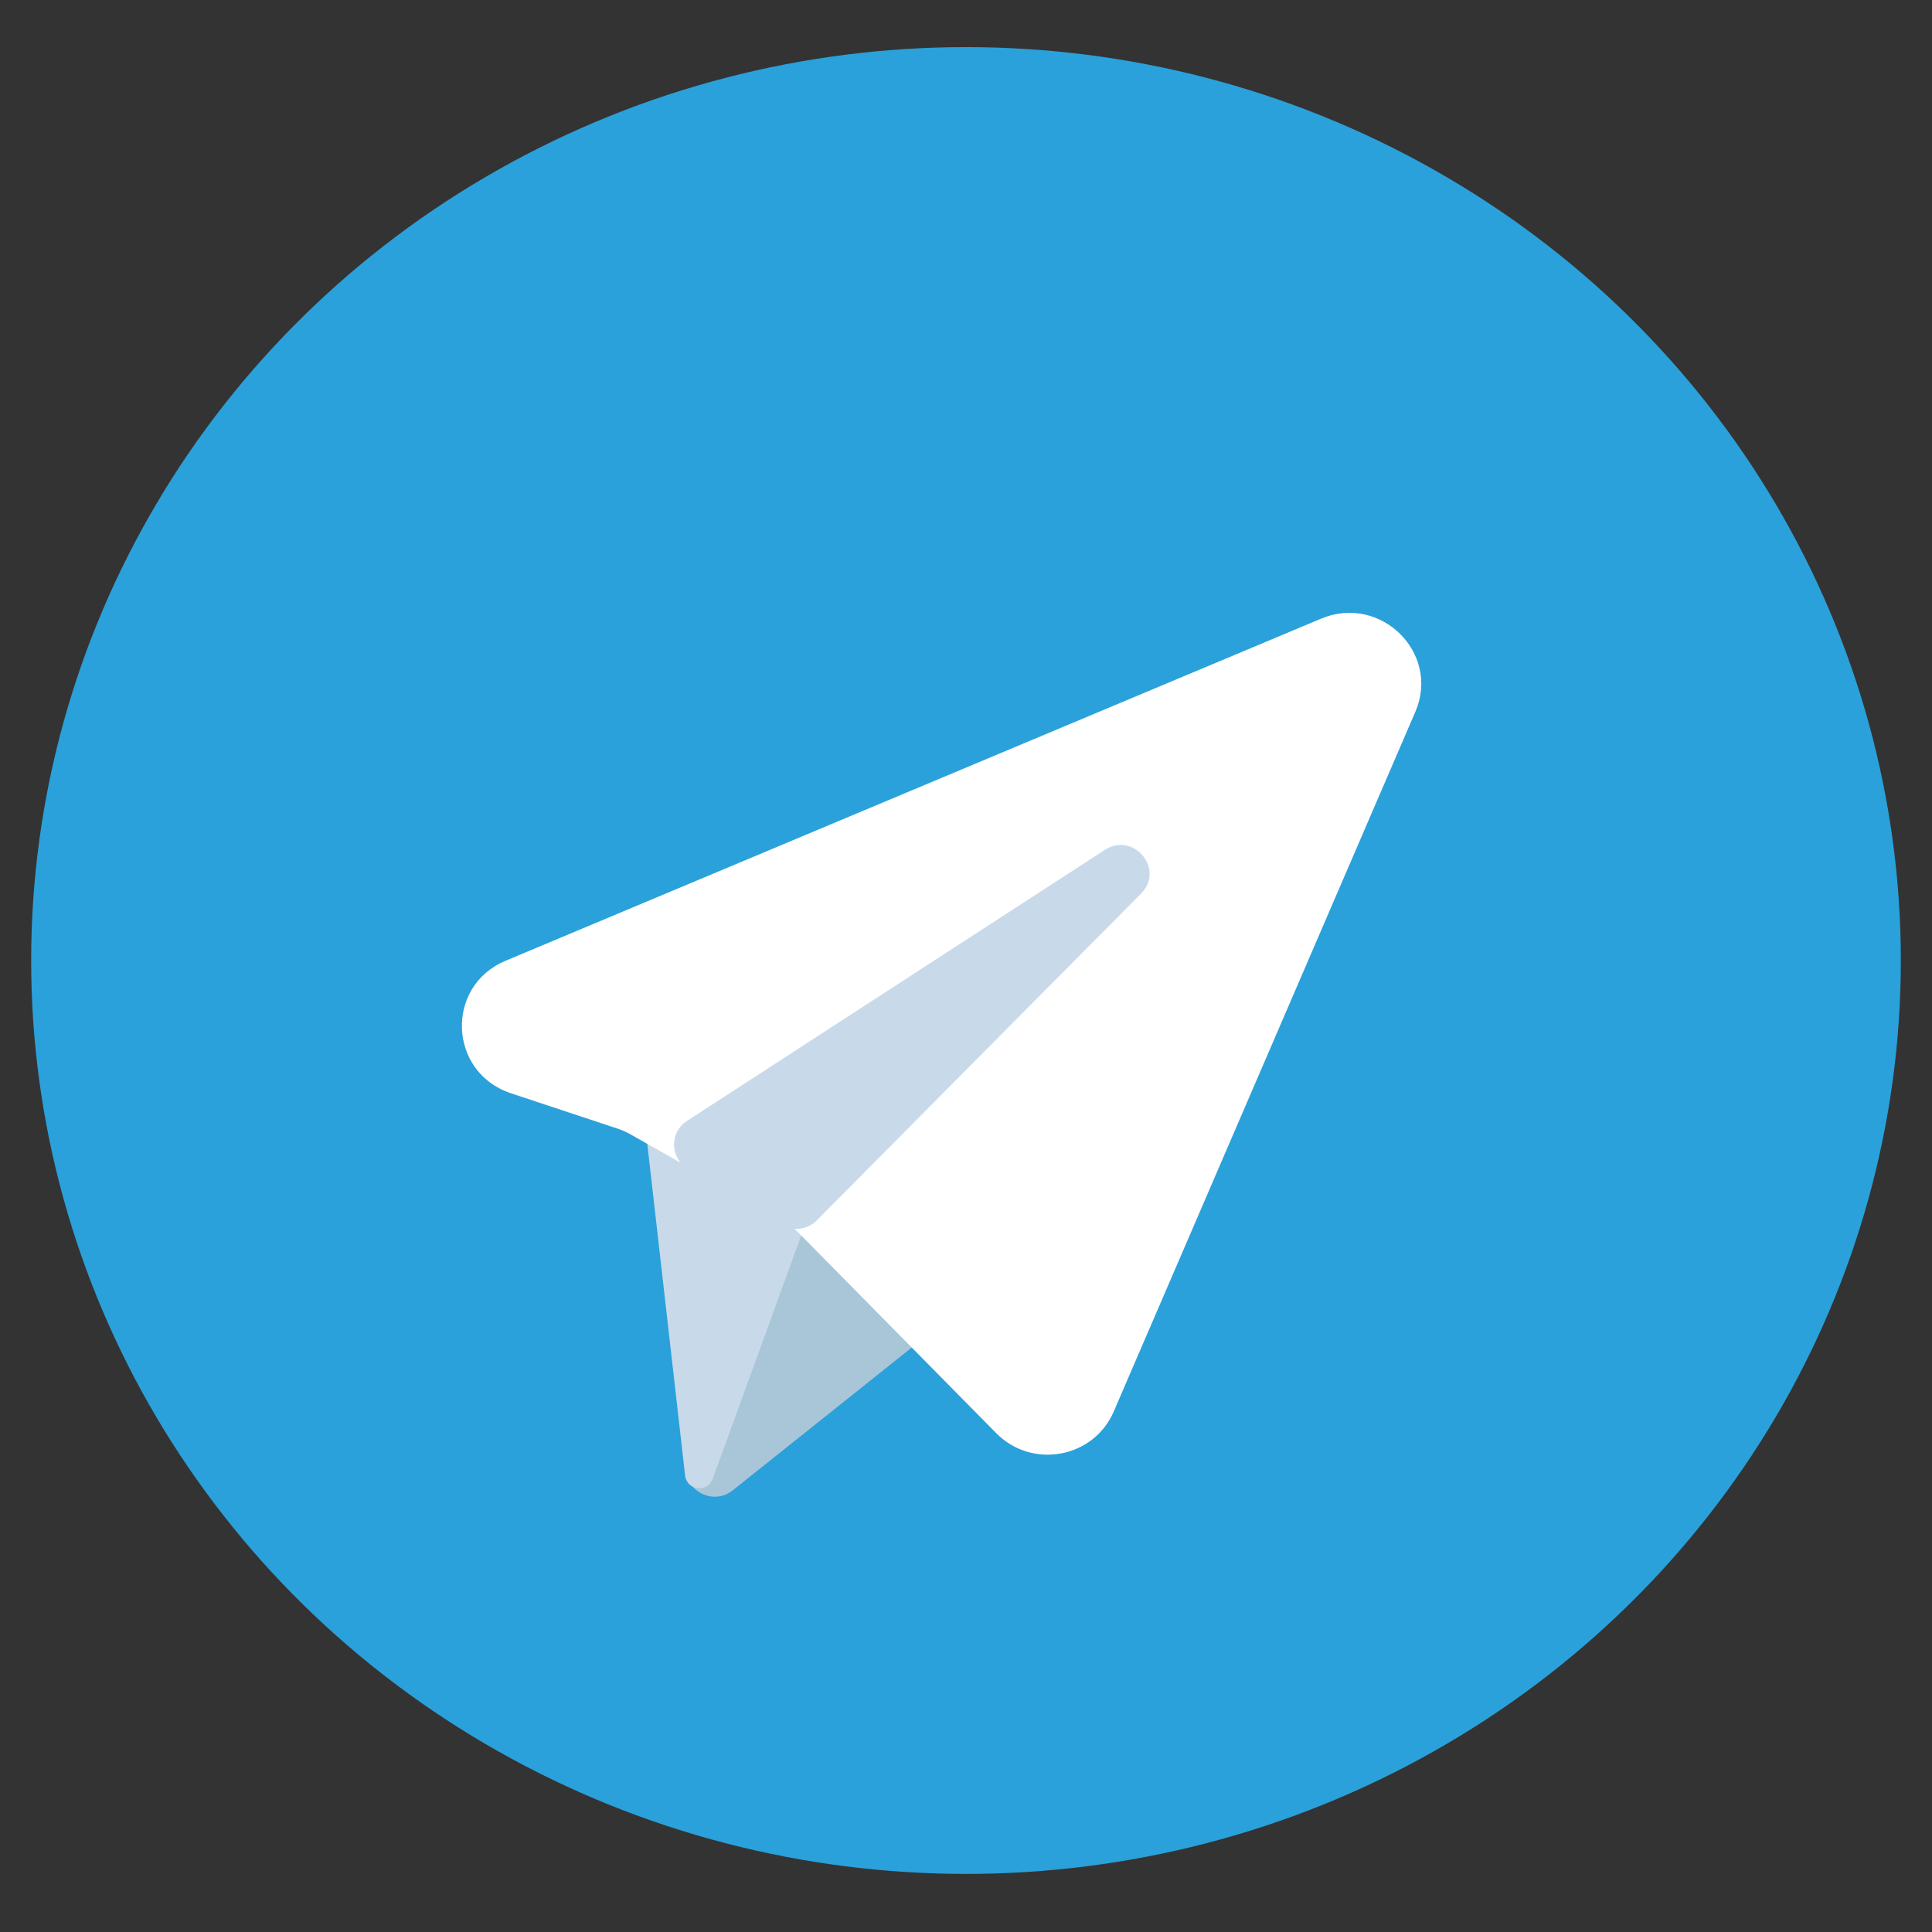 <svg xmlns="http://www.w3.org/2000/svg" width="31" height="31" viewBox="0 0 31 31" fill="none">
  <rect x="0" y="0" width="31" height="31" fill="#333333" stroke="none"/>
  <ellipse cx="15.5" cy="15.412" rx="15" ry="14.656" fill="#2AA1DA"/>
  <path d="M10.939 19.815C10.934 19.538 11.18 19.321 11.458 19.358L13.825 19.668C13.898 19.678 13.968 19.704 14.028 19.746L15.109 20.488C15.362 20.662 15.376 21.026 15.137 21.217L11.756 23.914C11.458 24.152 11.012 23.945 11.006 23.565L10.939 19.815Z" fill="#A9C6D8"/>
  <path d="M11.436 23.728C11.353 23.955 11.021 23.917 10.993 23.677L10.357 18.097C10.34 17.951 10.465 17.826 10.611 17.843L13.17 18.139C13.317 18.155 13.409 18.305 13.358 18.444L11.436 23.728Z" fill="#C8DAEA"/>
  <path d="M21.197 9.927C22.152 9.526 23.116 10.479 22.71 11.421L17.87 22.65C17.548 23.397 16.559 23.579 15.985 22.996L12.812 19.779C12.738 19.703 12.652 19.638 12.56 19.585L10.118 18.202C10.052 18.165 9.983 18.134 9.911 18.11L8.198 17.542C7.193 17.209 7.136 15.825 8.112 15.416L21.197 9.927Z" fill="white"/>
  <path d="M17.727 13.637C18.188 13.338 18.696 13.948 18.31 14.337L13.105 19.583C12.956 19.733 12.721 19.762 12.538 19.653L11.038 18.756C10.748 18.582 10.739 18.169 11.022 17.986L17.727 13.637Z" fill="#C8DAEA"/>
</svg>
